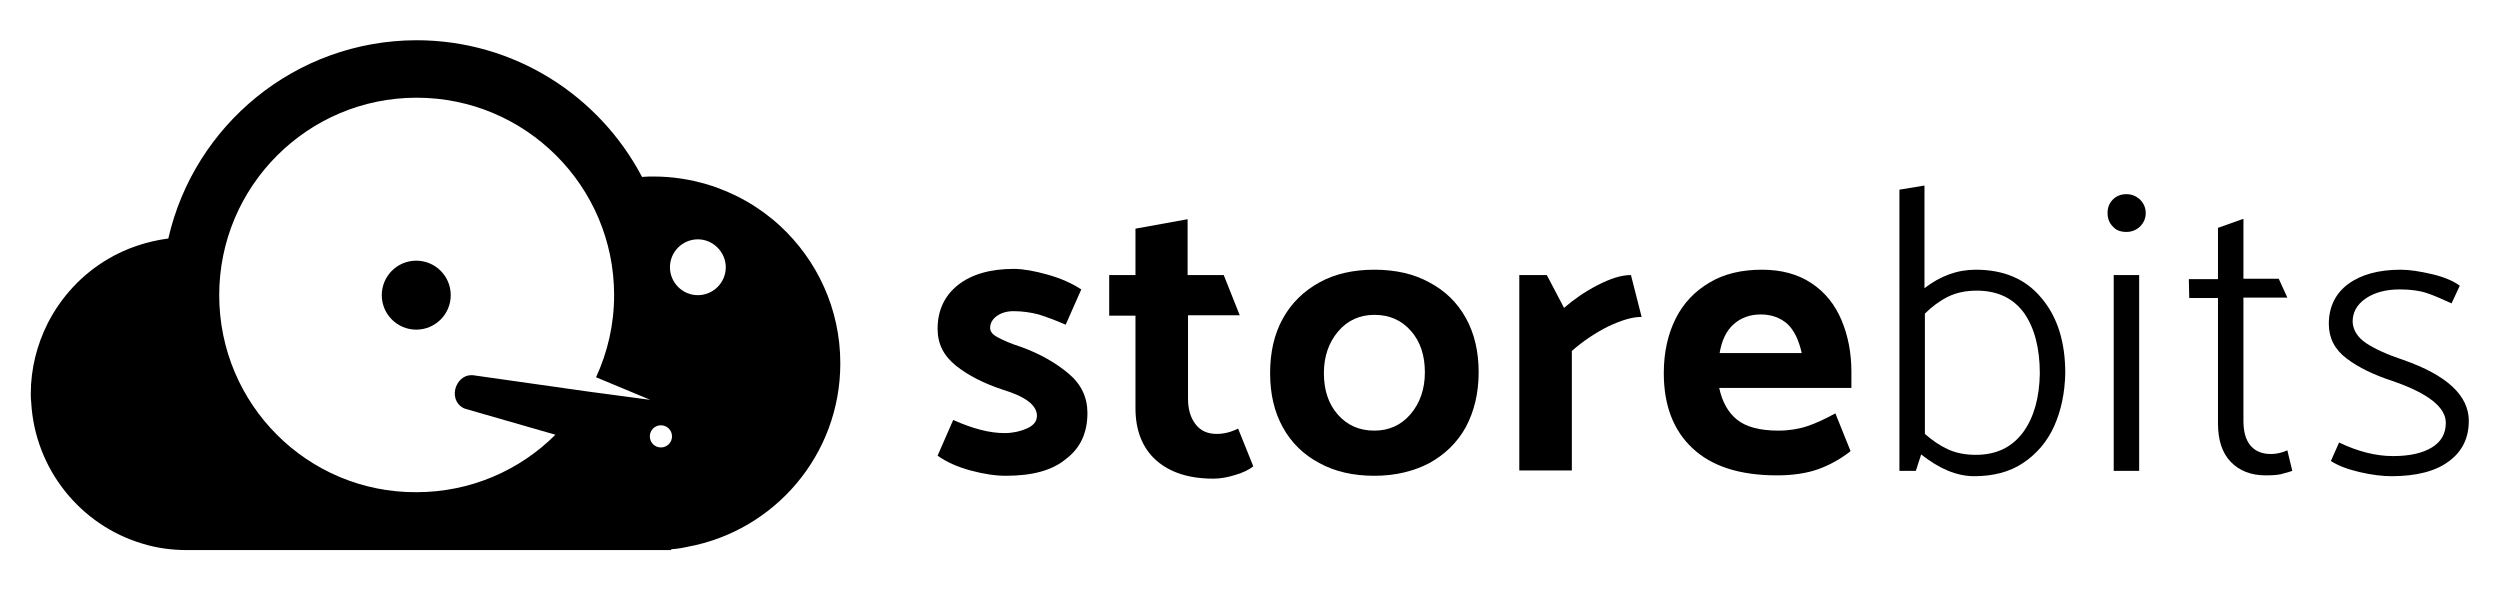 <?xml version="1.0" encoding="utf-8"?>
<!-- Generator: Adobe Illustrator 19.0.0, SVG Export Plug-In . SVG Version: 6.00 Build 0)  -->
<svg version="1.1" id="Layer_1" xmlns="http://www.w3.org/2000/svg" xmlns:xlink="http://www.w3.org/1999/xlink" x="0px" y="0px"
	 viewBox="0 0 609 144" style="enable-background:new 0 0 609 144;" xml:space="preserve">
<g>
	<circle id="XMLID_1_" cx="101.4" cy="71.9" r="8.4"/>
	<path d="M190,55c-5-4.6-11.1-8.1-17.8-10.1c-4.1-1.2-8.4-1.9-12.9-1.9c-1,0-1.9,0-2.9,0.1c-10.4-19.8-31.1-33.3-55-33.3
		C71.9,9.9,47.3,30.5,41,58.1c-5.3,0.7-10.3,2.4-14.7,5c-6.3,3.7-11.4,9.2-14.7,15.7c-2.6,5.2-4.1,11-4.1,17.1c0,0.7,0,1.4,0.1,2.1
		c0.9,16.3,12,29.9,27,34.4c3.5,1.1,7.2,1.6,11,1.6h117.9v-0.2c1.4-0.1,2.7-0.3,4-0.6c21.2-3.9,37.2-22.4,37.2-44.7
		C204.7,75.2,199,63.3,190,55z M53.4,71.9c0-26.5,21.5-48.1,48.1-48.1c26.5,0,48.1,21.5,48.1,48.1c0,7.2-1.6,13.9-4.4,20l13.2,5.5
		l-15-2c0,0,0,0,0,0l-28.2-4c-0.2,0-0.3,0-0.5,0c-1.7,0-3.3,1.4-3.8,3.4c-0.5,2.2,0.6,4.2,2.5,4.8l21.9,6.3
		c-8.7,8.7-20.7,14-33.9,14C74.9,120,53.4,98.5,53.4,71.9z M161,109c-1.5,0-2.7-1.2-2.7-2.7c0-1.5,1.2-2.7,2.7-2.7
		c1.5,0,2.7,1.2,2.7,2.7C163.7,107.8,162.5,109,161,109z M170,71.9c-3.8,0-6.8-3.1-6.8-6.8c0-3.8,3.1-6.8,6.8-6.8s6.8,3.1,6.8,6.8
		C176.8,68.8,173.8,71.9,170,71.9z"/>
</g>
<g id="XMLID_74_">
	<g>
		<path id="XMLID_179_" d="M245,115.9c-2.4,0-5.3-0.4-8.6-1.3c-3.3-0.9-5.9-2.1-8-3.6l3.8-8.7c4.9,2.2,9,3.2,12.5,3.2
			c2,0,3.8-0.4,5.4-1.1c1.6-0.7,2.5-1.7,2.5-3.1c0-2.6-2.8-4.7-8.4-6.4c-4.5-1.5-8.3-3.4-11.3-5.8c-3-2.4-4.5-5.3-4.5-9
			c0-4.5,1.7-8.1,5-10.7c3.3-2.6,7.9-3.9,13.6-3.9c2.2,0,5,0.5,8.2,1.4c3.2,0.9,5.9,2.1,8.2,3.6l-3.8,8.6c-2.5-1.1-4.7-1.9-6.6-2.5
			c-1.9-0.5-4-0.8-6.1-0.8c-1.6,0-3,0.4-4.1,1.2c-1.1,0.8-1.6,1.8-1.6,2.9c0,0.9,0.6,1.6,1.9,2.3c1.3,0.7,3.1,1.5,5.6,2.3
			c4.7,1.7,8.5,3.9,11.6,6.5c3.1,2.6,4.6,5.8,4.6,9.6c0,4.8-1.7,8.5-5.1,11.1C256.4,114.6,251.5,115.9,245,115.9z"/>
		<path id="XMLID_177_" d="M289.4,67h8.7l3.9,9.8h-12.6v20.3c0,2.6,0.6,4.6,1.8,6.2c1.2,1.6,2.9,2.4,5.2,2.4c1.7,0,3.4-0.4,5.2-1.3
			l3.7,9.2c-1,0.8-2.4,1.5-4.4,2.1c-1.9,0.6-3.7,0.9-5.3,0.9c-6,0-10.6-1.5-14-4.5c-3.3-3-5-7.2-5-12.7V76.9h-6.4V67h6.4V55.7
			l12.7-2.3V67z"/>
		<path id="XMLID_174_" d="M334.8,115.9c-5.1,0-9.6-1-13.4-3.1c-3.8-2-6.8-4.9-8.9-8.7c-2.1-3.8-3.1-8.2-3.1-13.2
			c0-5.1,1-9.5,3.1-13.3c2.1-3.8,5.1-6.7,8.9-8.8c3.8-2.1,8.3-3.1,13.4-3.1s9.6,1,13.4,3.1c3.8,2,6.8,4.9,8.9,8.7
			c2.1,3.8,3.1,8.2,3.1,13.2c0,5.1-1.1,9.5-3.1,13.3c-2.1,3.8-5.1,6.7-8.9,8.8C344.4,114.8,339.9,115.9,334.8,115.9z M347.1,90.7
			c0-4.1-1.1-7.5-3.4-10.1s-5.2-3.9-8.9-3.9c-3.5,0-6.5,1.3-8.8,4c-2.3,2.7-3.5,6.1-3.5,10.2s1.1,7.5,3.4,10.1
			c2.3,2.6,5.2,3.9,8.9,3.9c3.5,0,6.5-1.3,8.8-4C345.9,98.2,347.1,94.8,347.1,90.7z"/>
		<path id="XMLID_172_" d="M391.8,79.5c-3.2,1.6-6.2,3.6-8.9,6v29.1h-12.8V67h6.7l4.2,8c2.3-2,5-3.9,8.1-5.5
			c3.1-1.6,5.8-2.5,8.2-2.5l2.6,10.2C397.6,77.2,395,78,391.8,79.5z"/>
		<path id="XMLID_169_" d="M429.2,65.7c4.8,0,8.8,1.1,12.1,3.3c3.3,2.2,5.7,5.2,7.3,9c1.6,3.8,2.4,8,2.4,12.6v3.9h-32.2
			c0.7,3.3,2.1,5.9,4.3,7.7c2.2,1.8,5.6,2.7,10.1,2.7c2.6,0,5-0.4,7.1-1.1c2.1-0.7,4.4-1.8,6.8-3.1l3.7,9.2
			c-2.4,1.9-5.1,3.4-7.9,4.4c-2.8,1-6.2,1.5-10,1.5c-9.1,0-15.9-2.2-20.6-6.6c-4.7-4.4-7-10.5-7-18.3c0-5.1,1-9.5,2.9-13.3
			c1.9-3.8,4.7-6.7,8.3-8.8C420,66.7,424.3,65.7,429.2,65.7z M428.9,76.6c-2.6,0-4.8,0.8-6.6,2.4c-1.8,1.6-2.9,4-3.4,7h20
			c-0.7-3.1-1.8-5.5-3.5-7.1C433.7,77.4,431.5,76.6,428.9,76.6z"/>
		<path id="XMLID_166_" d="M503.1,90.9c-0.1,4.8-1,9.1-2.7,12.9c-1.7,3.8-4.3,6.8-7.6,9c-3.3,2.2-7.3,3.2-11.9,3.2
			c-4.2,0-8.5-1.8-12.9-5.3l-1.3,4h-4V46.2l6.1-1v25c3.9-3,8-4.5,12.5-4.5c6.9,0,12.2,2.3,16,6.9C501.2,77.2,503.1,83.3,503.1,90.9z
			 M496.9,91c0-6.2-1.3-11.1-3.8-14.7c-2.6-3.6-6.4-5.5-11.6-5.5c-2.6,0-5,0.5-7,1.5c-2,1-3.9,2.4-5.6,4.1v29.3
			c1.8,1.6,3.6,2.8,5.5,3.7c1.9,0.9,4.2,1.4,6.9,1.4c5.1,0,8.9-1.9,11.6-5.6C495.5,101.6,496.8,96.8,496.9,91z"/>
		<path id="XMLID_163_" d="M522.7,51.9c0,1.3-0.5,2.4-1.4,3.3c-1,0.9-2.1,1.3-3.3,1.3c-1.4,0-2.5-0.4-3.3-1.3
			c-0.9-0.9-1.3-2-1.3-3.3c0-1.3,0.4-2.4,1.3-3.3c0.9-0.9,2-1.3,3.3-1.3c1.2,0,2.3,0.4,3.3,1.3C522.2,49.5,522.7,50.6,522.7,51.9z
			 M521.1,67v47.7h-6.2V67H521.1z"/>
		<path id="XMLID_161_" d="M546.4,67.9h8.7l2.1,4.6h-10.7v30c0,2.5,0.5,4.5,1.6,5.9c1.1,1.4,2.8,2.2,5.1,2.2c1.3,0,2.7-0.3,4-0.9
			l1.2,5c-0.2,0.1-0.9,0.3-2,0.6c-1.1,0.4-2.6,0.5-4.5,0.5c-3.5,0-6.4-1.1-8.5-3.3c-2.1-2.2-3.1-5.3-3.1-9.4V72.6h-7l-0.1-4.6h7.1
			V55.5l6.2-2.2V67.9z"/>
		<path id="XMLID_159_" d="M582.6,116c-2.2,0-4.8-0.3-7.8-1c-3-0.7-5.3-1.6-7-2.7l2-4.5c4.6,2.2,9,3.3,13.1,3.3
			c4.1,0,7.2-0.7,9.5-2.1c2.3-1.4,3.4-3.4,3.4-6c0-3.8-4.3-7.2-13-10.2c-4.6-1.5-8.3-3.3-11.2-5.5c-2.9-2.2-4.3-5-4.3-8.4
			c0-4.1,1.6-7.4,4.7-9.7c3.1-2.3,7.4-3.5,12.8-3.5c2.2,0,4.7,0.4,7.7,1.1s5.2,1.7,6.7,2.8l-2,4.3c-2.2-1-4.2-1.9-6-2.5
			c-1.8-0.6-4-0.9-6.6-0.9c-3.3,0-6.1,0.7-8.3,2.2c-2.2,1.5-3.2,3.4-3.2,5.7c0.1,2,1.2,3.8,3.3,5.2c2.1,1.4,5.2,2.8,9.1,4.1
			c10.6,3.7,15.9,8.7,15.9,14.8c0,4.2-1.6,7.5-4.9,9.9C593.3,114.8,588.6,116,582.6,116z"/>
	</g>
</g>
</svg>
